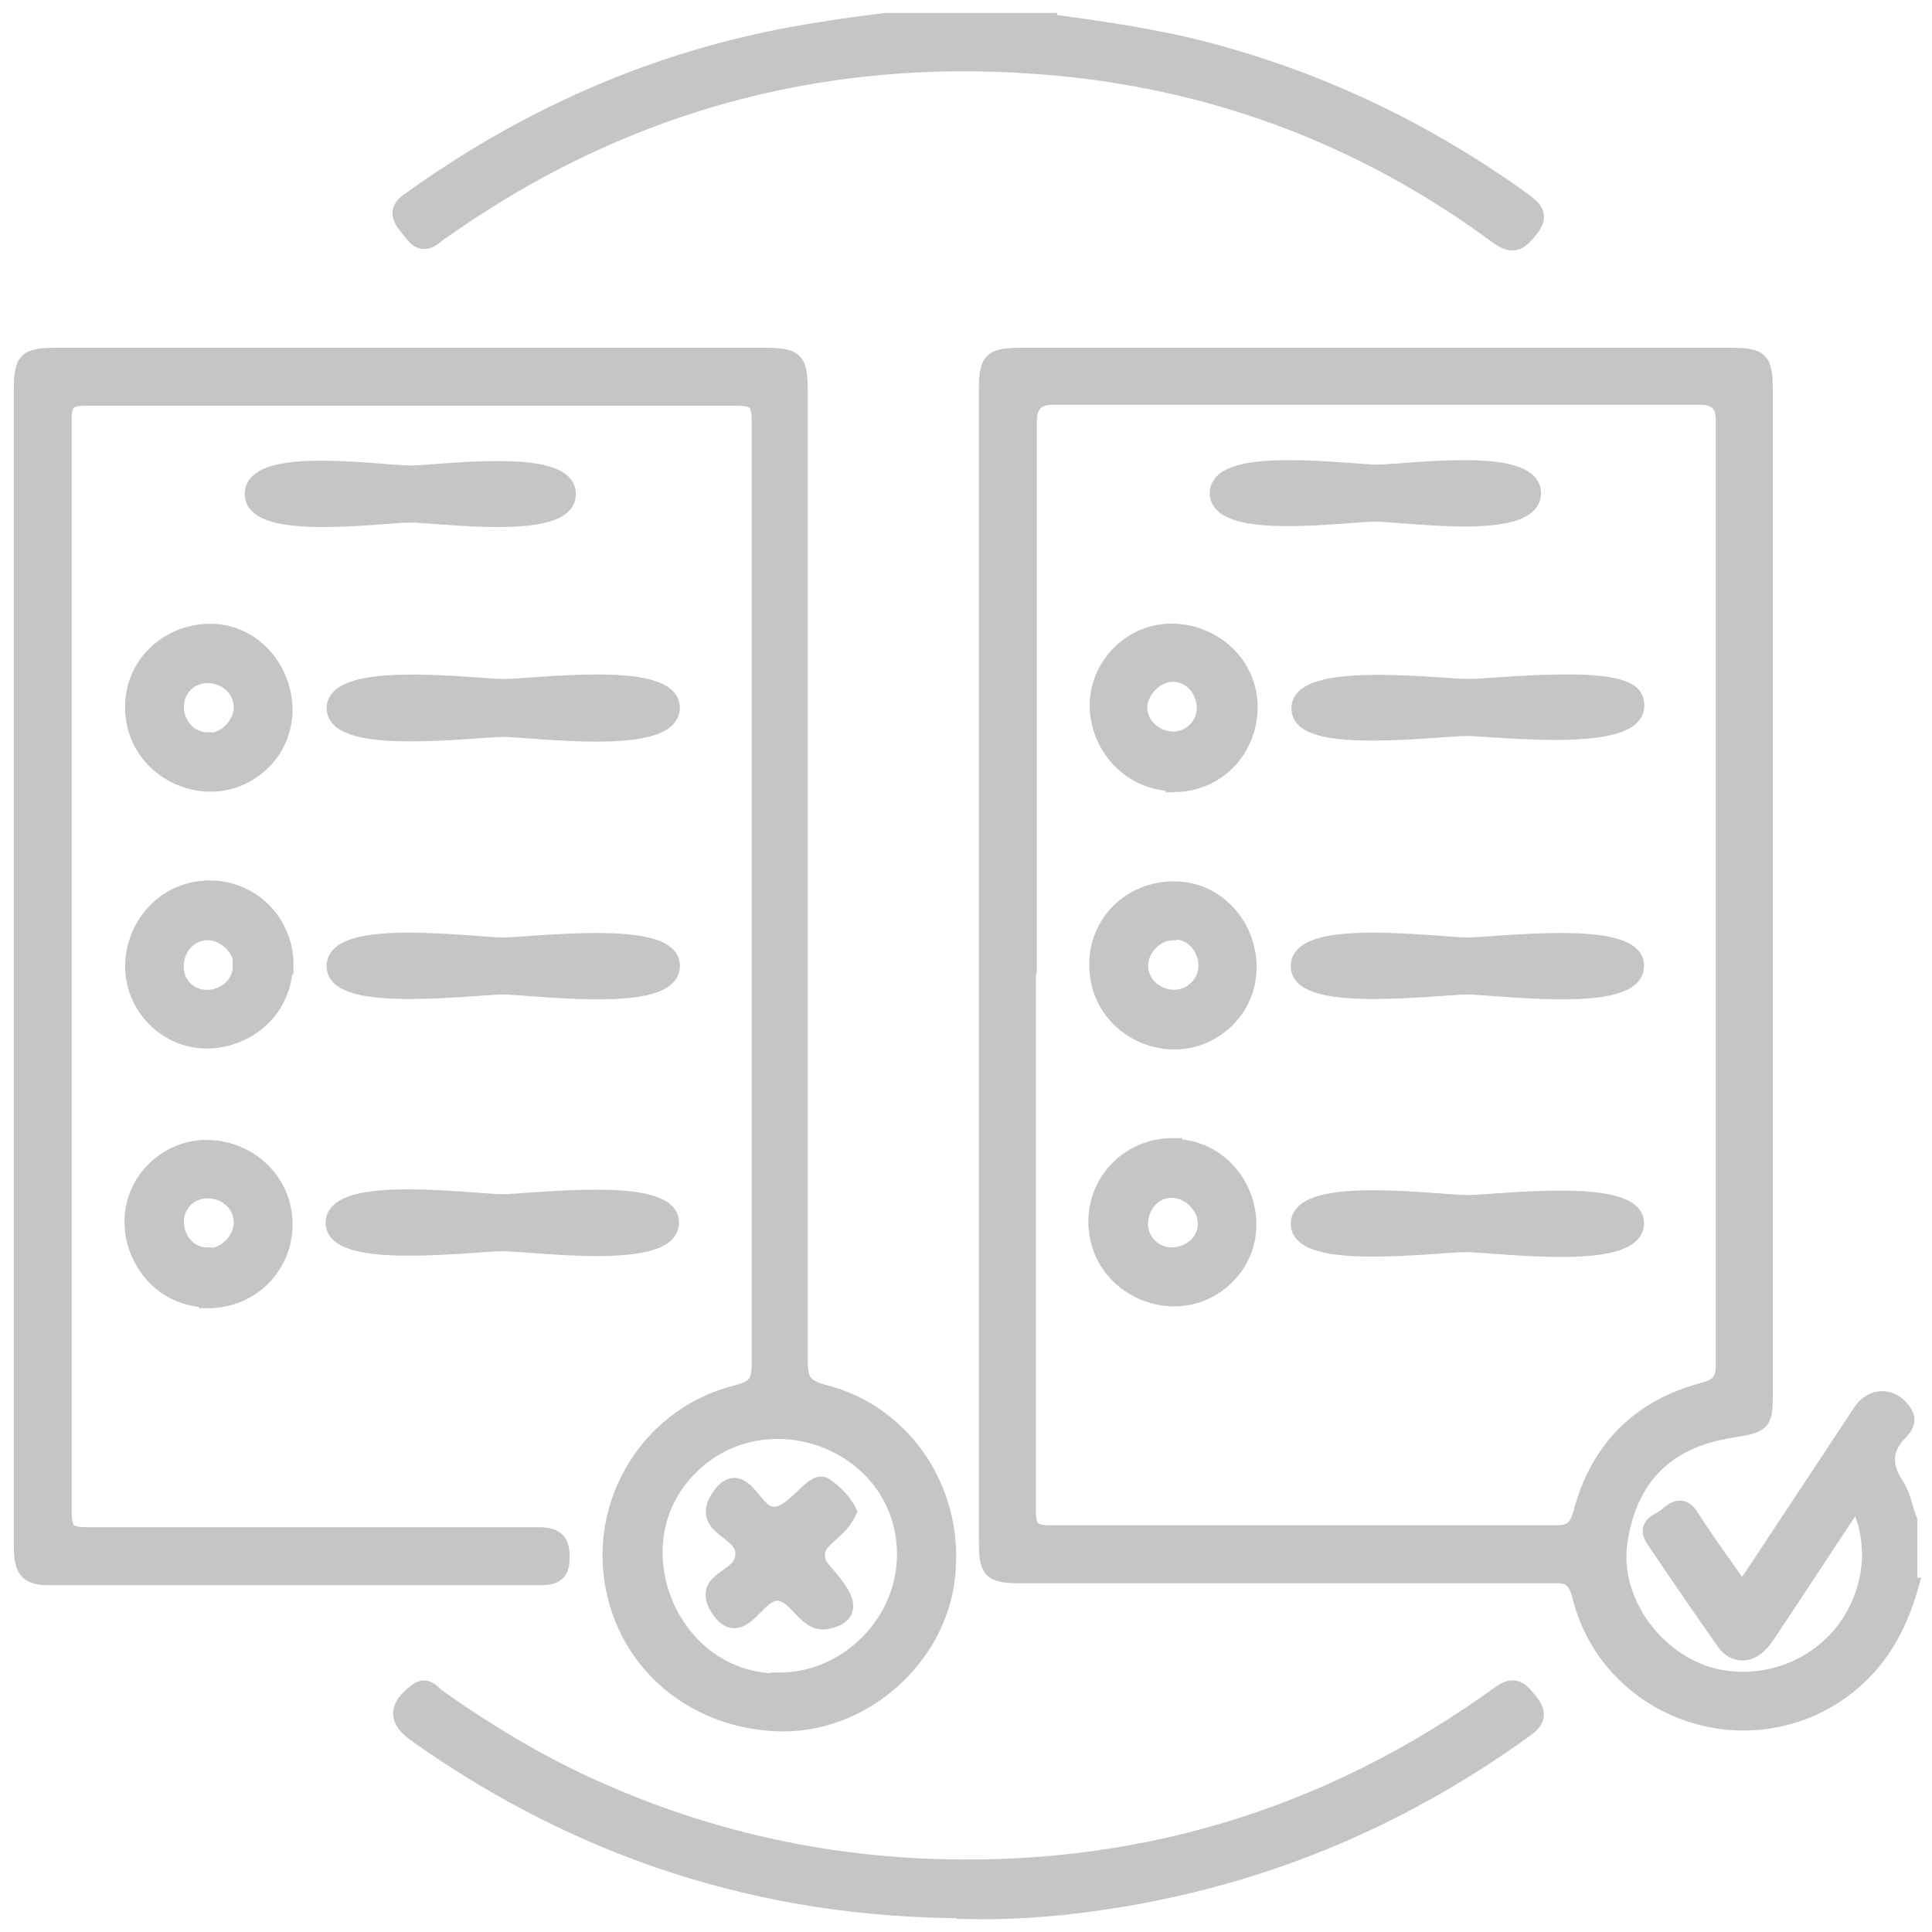 <?xml version="1.0" encoding="UTF-8"?>
<svg id="Layer_1" data-name="Layer 1" xmlns="http://www.w3.org/2000/svg" viewBox="0 0 21 21">
  <defs>
    <style>
      .cls-1 {
        fill: #c5c5c5;
        stroke: #c5c5c5;
        stroke-miterlimit: 10;
        stroke-width: .2px;
      }
    </style>
  </defs>
  <path class="cls-1" d="m20.75,17.25c-.16.56-.46,1-.99,1.27-1.03.51-2.29-.05-2.57-1.17-.05-.2-.13-.25-.32-.24-1.91,0-3.83,0-5.74,0-.37,0-.39-.03-.39-.4,0-4.15,0-8.3,0-12.44,0-.36.03-.39.39-.39,2.55,0,5.11,0,7.66,0,.35,0,.38.03.38.39,0,3.61,0,7.23,0,10.84,0,.36,0,.36-.36.42-.71.11-1.12.53-1.22,1.23-.1.67.44,1.37,1.11,1.49.79.14,1.59-.41,1.64-1.31,0-.17-.02-.33-.08-.49-.01-.04-.02-.1-.08-.11-.06,0-.07.05-.1.09-.28.42-.56.85-.84,1.27-.04.06-.07.11-.12.16-.11.12-.26.12-.36-.01-.26-.37-.52-.75-.77-1.12-.11-.16.07-.18.14-.25.07-.06.15-.12.23,0,.14.22.29.43.44.64.13.19.14.19.27,0,.39-.59.78-1.18,1.17-1.77.12-.18.34-.17.45.02.05.08-.01.15-.06.2-.17.18-.17.36-.04.57.08.11.1.26.15.39v.72Zm-9.59-6.77c0,1.98,0,3.96,0,5.94,0,.2.05.26.26.26,1.83,0,3.65,0,5.48,0,.18,0,.25-.05.3-.23.18-.69.63-1.14,1.31-1.32.19-.05.24-.12.24-.31,0-3.42,0-6.84,0-10.26q0-.26-.27-.26c-2.35,0-4.69,0-7.04,0q-.27,0-.27.28c0,1.97,0,3.93,0,5.9Z"/>
  <path class="cls-1" d="m11.39.25c.58.08,1.16.16,1.73.31,1.25.33,2.39.88,3.43,1.63.12.09.19.15.07.3-.1.12-.16.19-.33.07-1.35-1-2.87-1.61-4.54-1.81-2.5-.29-4.81.26-6.88,1.7-.04.03-.09.06-.13.09-.16.15-.22.02-.31-.09-.1-.12-.08-.19.04-.27,1.34-.96,2.81-1.59,4.45-1.84.24-.04.47-.07.71-.1.59,0,1.17,0,1.76,0Z"/>
  <path class="cls-1" d="m.25,10.49c0-2.07,0-4.15,0-6.22,0-.36.03-.39.39-.39,2.55,0,5.1,0,7.64,0,.37,0,.4.03.4.39,0,3.51,0,7.02,0,10.53,0,.21.05.29.27.35.88.22,1.44,1.08,1.33,2-.1.86-.88,1.56-1.75,1.57-.95,0-1.72-.63-1.86-1.54-.14-.92.44-1.81,1.36-2.03.19-.05.24-.13.24-.31,0-3.42,0-6.84,0-10.27,0-.2-.05-.26-.26-.26-2.36,0-4.72,0-7.08,0-.2,0-.25.06-.25.25,0,3.96,0,7.92,0,11.89,0,.21.07.25.27.25,1.63,0,3.27,0,4.9,0,.2,0,.25.07.24.25,0,.14-.07.18-.2.18-1.79,0-3.58,0-5.36,0-.23,0-.28-.07-.28-.34,0-2.09,0-4.19,0-6.28Zm8.22,7.79c.75,0,1.38-.64,1.38-1.38,0-1.23-1.53-1.81-2.37-.95-.83.84-.2,2.35.99,2.34Z"/>
  <path class="cls-1" d="m10.5,20.75c-2.19,0-4.18-.64-5.97-1.91-.21-.15-.21-.28,0-.44.1-.08.15,0,.21.05.55.39,1.13.74,1.74,1.01,1.12.5,2.29.78,3.52.84,2.32.11,4.43-.52,6.31-1.88.15-.11.21-.04.3.07.09.11.11.19-.03.29-1.42,1.03-3,1.67-4.74,1.9-.44.06-.89.09-1.34.08Z"/>
  <path class="cls-1" d="m2.28,6.88c.71,0,1.07.91.56,1.4-.52.5-1.39.11-1.38-.6,0-.45.37-.8.83-.8Zm-.02,1.19c.19,0,.37-.17.38-.37.01-.33-.4-.49-.63-.28-.23.22-.08.64.25.64Z"/>
  <path class="cls-1" d="m3.08,10.49c0,.71-.89,1.08-1.39.57-.5-.51-.13-1.39.59-1.39.45,0,.81.36.81.82Zm-.44,0c0-.19-.19-.37-.38-.37-.33,0-.48.42-.26.64.23.22.64.05.63-.27Z"/>
  <path class="cls-1" d="m2.26,14.11c-.71,0-1.08-.89-.57-1.39.51-.5,1.39-.13,1.39.59,0,.45-.36.81-.82.81Zm0-.44c.19,0,.37-.17.38-.37.01-.33-.4-.49-.63-.28-.23.22-.08.64.25.64Z"/>
  <path class="cls-1" d="m5.48,7.48c.31,0,1.8-.2,1.81.21,0,.43-1.51.22-1.82.22-.3,0-1.81.2-1.82-.21,0-.42,1.53-.22,1.83-.22Z"/>
  <path class="cls-1" d="m5.47,10.71c-.31,0-1.83.2-1.82-.21,0-.42,1.51-.21,1.82-.21.3,0,1.83-.2,1.82.21,0,.42-1.51.21-1.82.21Z"/>
  <path class="cls-1" d="m5.46,13.08c.31,0,1.83-.2,1.82.21,0,.42-1.51.21-1.82.21-.3,0-1.83.2-1.82-.21,0-.42,1.51-.21,1.82-.21Z"/>
  <path class="cls-1" d="m4.46,5.58c-.3,0-1.7.2-1.7-.21,0-.42,1.39-.21,1.7-.21.3,0,1.7-.2,1.7.21,0,.41-1.4.21-1.7.21Z"/>
  <path class="cls-1" d="m12.77,8.5c-.71,0-1.1-.86-.6-1.38.49-.51,1.39-.16,1.4.56,0,.46-.34.82-.8.83Zm-.02-1.19c-.19,0-.37.18-.38.37,0,.33.41.49.63.27.23-.22.07-.64-.26-.64Z"/>
  <path class="cls-1" d="m12.76,9.68c.71,0,1.07.9.56,1.4-.52.5-1.39.12-1.38-.6,0-.45.36-.8.82-.8Zm-.01.44c-.19,0-.37.18-.37.37,0,.33.41.49.64.26.23-.23.06-.64-.26-.64Z"/>
  <path class="cls-1" d="m12.75,12.48c.71,0,1.08.89.57,1.39-.51.5-1.39.13-1.39-.59,0-.45.36-.81.82-.81Zm.37.82c0-.19-.17-.37-.37-.38-.33-.01-.49.41-.27.63.22.23.64.07.64-.25Z"/>
  <path class="cls-1" d="m15.96,7.48c.29,0,1.7-.17,1.8.12.18.51-1.53.3-1.81.3-.32,0-1.75.19-1.81-.17-.08-.45,1.51-.25,1.83-.25Z"/>
  <path class="cls-1" d="m15.95,10.71c-.31,0-1.83.2-1.82-.21,0-.42,1.51-.21,1.82-.21.3,0,1.83-.2,1.82.21,0,.42-1.51.21-1.82.21Z"/>
  <path class="cls-1" d="m15.93,13.51c-.31,0-1.81.2-1.8-.21.01-.42,1.51-.21,1.82-.21.3,0,1.83-.2,1.82.21-.01.42-1.53.21-1.84.21Z"/>
  <path class="cls-1" d="m14.97,5.15c.3,0,1.68-.2,1.68.21,0,.42-1.39.21-1.7.21-.3,0-1.7.2-1.7-.21,0-.41,1.42-.21,1.72-.21Z"/>
  <path class="cls-1" d="m9.21,16.43c-.12.26-.41.29-.33.56.04.12.58.54.09.62-.22.03-.31-.33-.54-.31-.23.02-.39.54-.62.16-.17-.29.24-.28.28-.53.05-.31-.46-.31-.28-.62.22-.37.35.07.52.15.26.12.5-.39.63-.3.1.07.18.15.24.25Z"/>
</svg>
